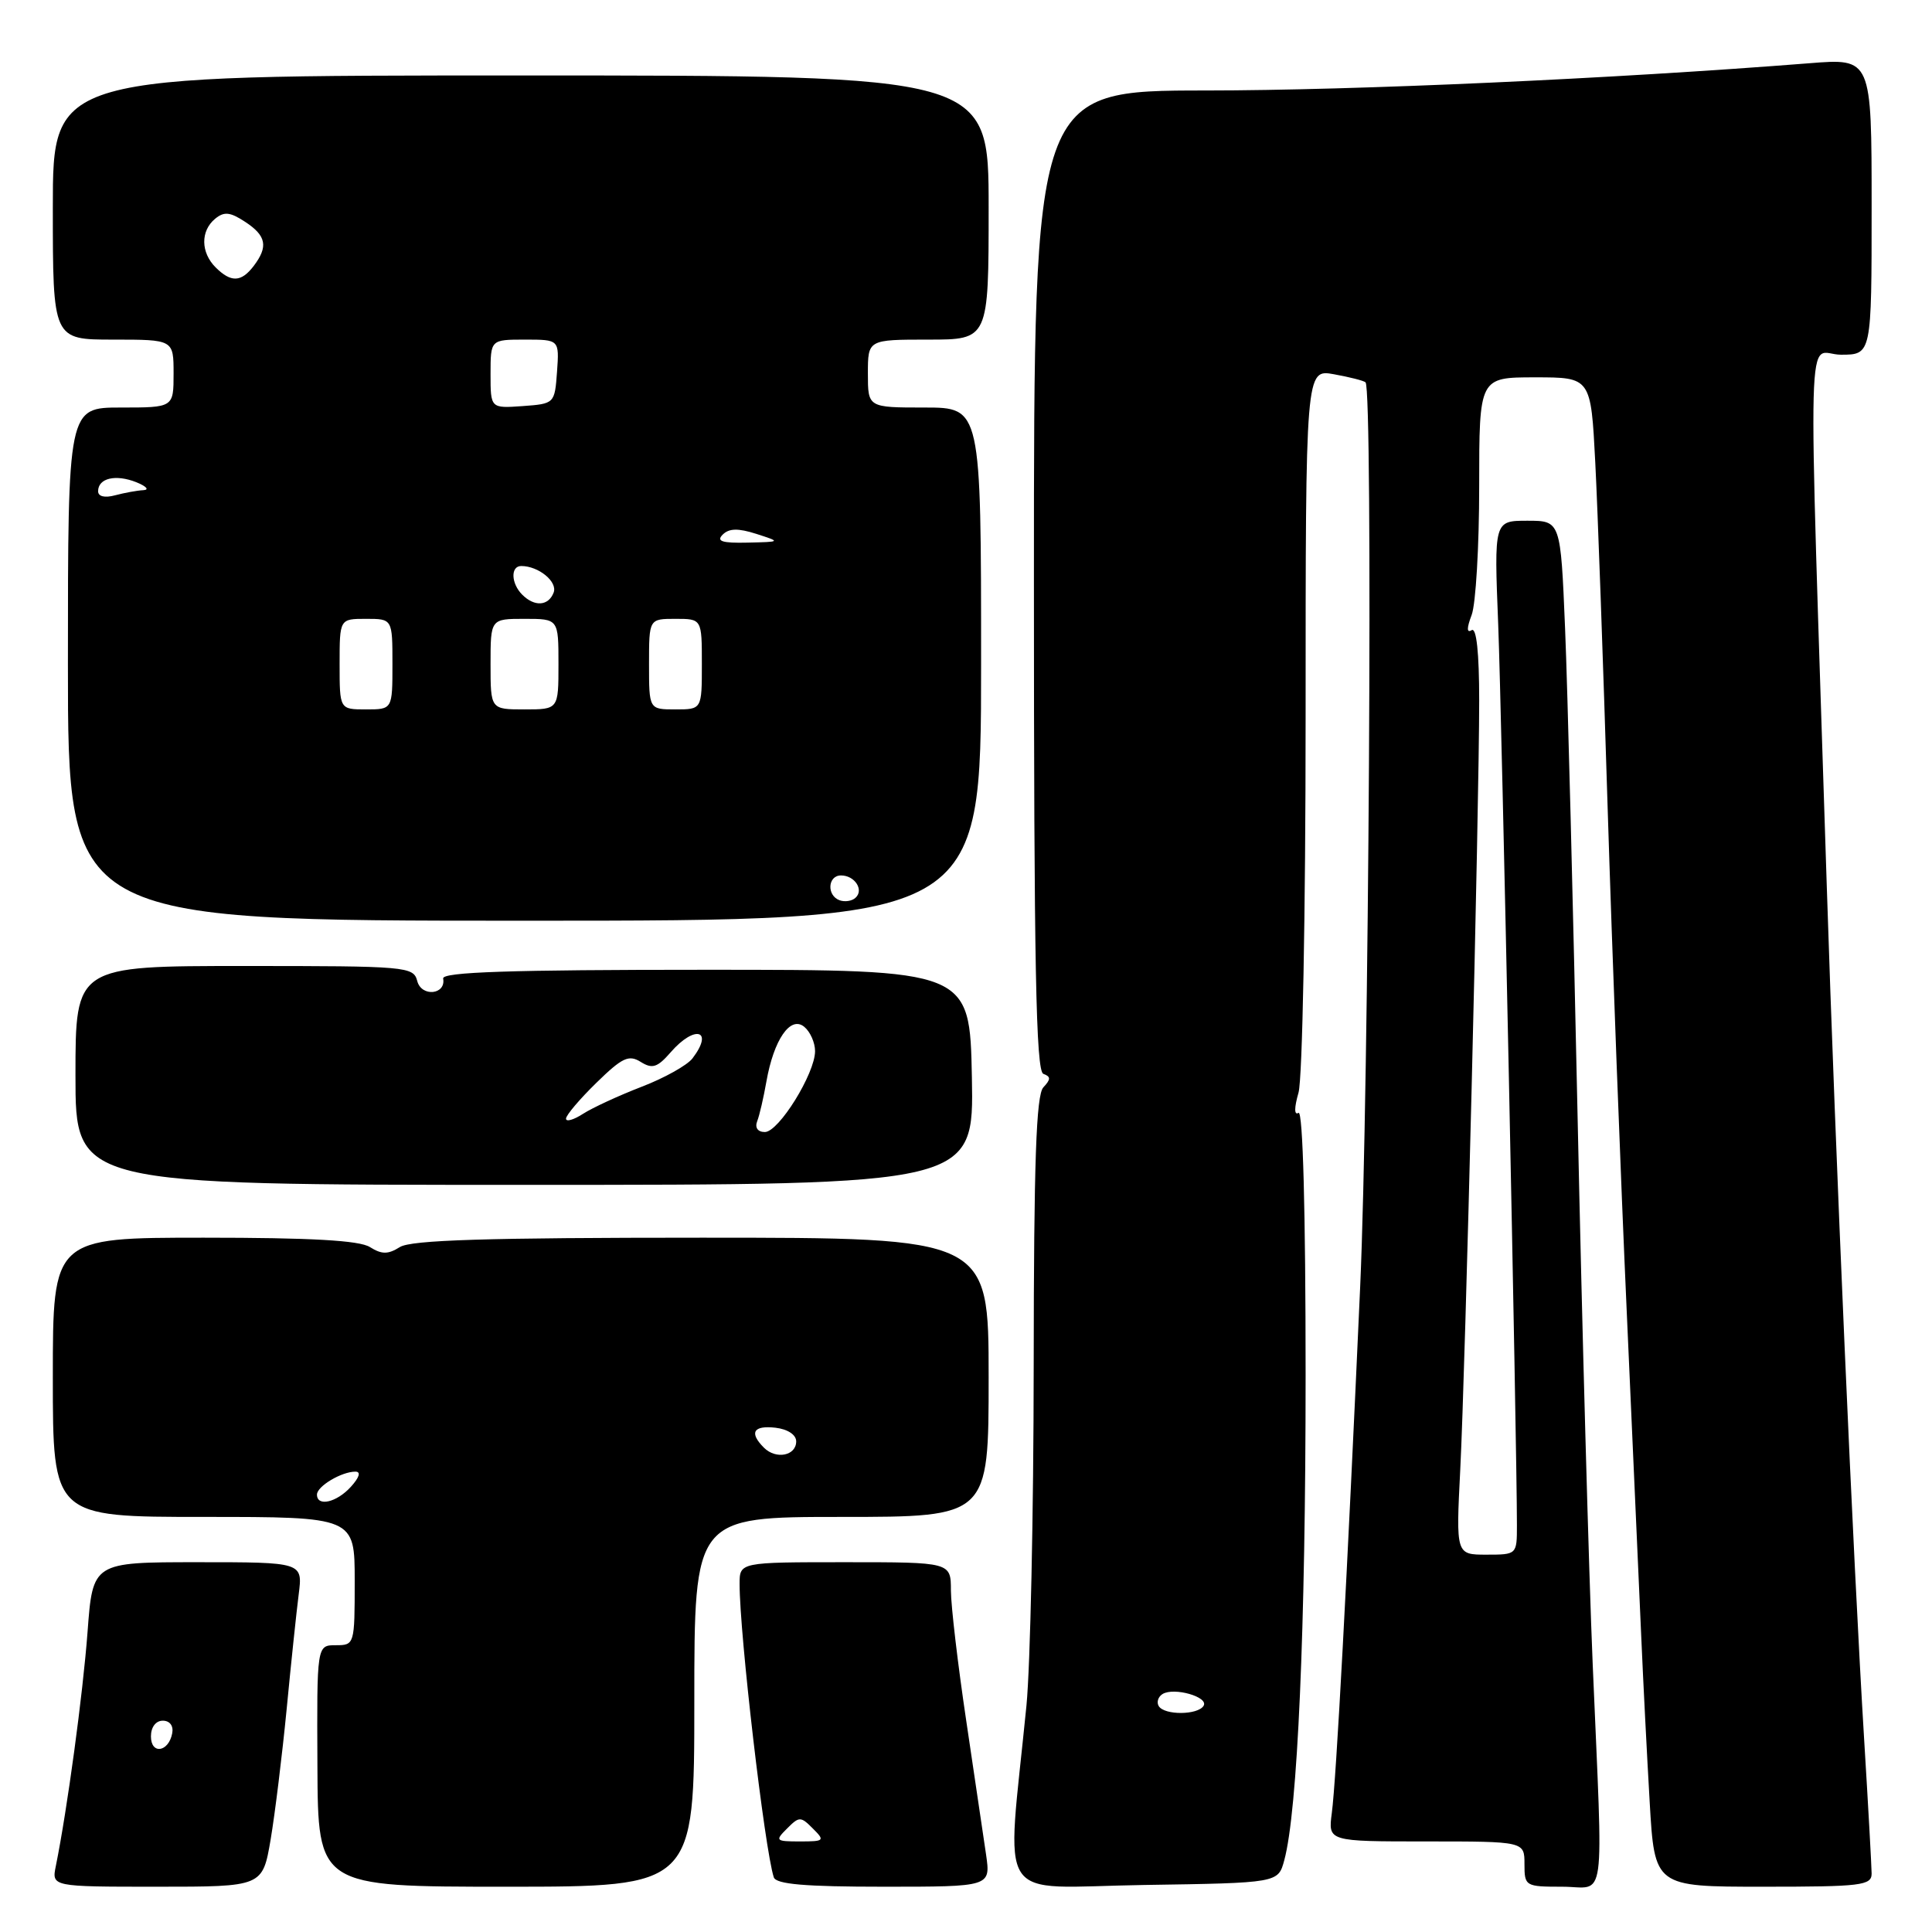 <?xml version="1.0" encoding="UTF-8" standalone="no"?>
<!DOCTYPE svg PUBLIC "-//W3C//DTD SVG 1.1//EN" "http://www.w3.org/Graphics/SVG/1.1/DTD/svg11.dtd" >
<svg xmlns="http://www.w3.org/2000/svg" xmlns:xlink="http://www.w3.org/1999/xlink" version="1.1" viewBox="0 0 256 256">
 <g >
 <path fill="currentColor"
d=" M 35.86 243.75 C 36.44 240.31 37.39 232.55 37.98 226.50 C 38.56 220.45 39.28 213.59 39.58 211.25 C 40.12 207.00 40.12 207.00 26.20 207.00 C 12.29 207.00 12.29 207.00 11.60 216.25 C 10.98 224.52 8.91 239.79 7.40 247.25 C 6.84 250.00 6.84 250.00 20.82 250.00 C 34.79 250.00 34.79 250.00 35.86 243.75 Z  M 92.00 225.50 C 92.00 201.00 92.00 201.00 111.50 201.00 C 131.00 201.00 131.00 201.00 131.00 182.50 C 131.00 164.00 131.00 164.00 92.99 164.00 C 64.46 164.00 54.48 164.31 52.99 165.24 C 51.41 166.23 50.59 166.23 49.01 165.24 C 47.60 164.36 41.21 164.00 27.01 164.00 C 7.00 164.00 7.00 164.00 7.00 182.50 C 7.00 201.00 7.00 201.00 27.00 201.00 C 47.00 201.00 47.00 201.00 47.00 209.50 C 47.00 217.91 46.97 218.00 44.49 218.00 C 41.98 218.00 41.98 218.00 42.06 234.00 C 42.13 250.00 42.13 250.00 67.06 250.00 C 92.00 250.00 92.00 250.00 92.00 225.50 Z  M 130.66 245.75 C 130.32 243.41 129.14 235.43 128.03 228.00 C 126.92 220.57 126.01 212.81 126.00 210.75 C 126.00 207.00 126.00 207.00 112.00 207.00 C 98.00 207.00 98.00 207.00 98.00 209.89 C 98.00 216.59 101.31 244.97 102.53 248.75 C 102.83 249.67 106.65 250.00 117.10 250.00 C 131.27 250.00 131.27 250.00 130.66 245.75 Z  M 170.17 246.50 C 171.94 240.01 173.00 215.88 173.00 182.19 C 173.00 160.52 172.64 147.11 172.06 147.46 C 171.48 147.82 171.48 146.80 172.06 144.78 C 172.58 142.96 173.00 120.97 173.00 95.21 C 173.00 48.91 173.00 48.91 176.75 49.59 C 178.81 49.96 180.70 50.44 180.94 50.66 C 181.94 51.55 181.39 144.60 180.23 170.50 C 178.49 209.28 177.06 235.81 176.47 240.25 C 175.98 244.00 175.98 244.00 188.99 244.00 C 202.00 244.00 202.00 244.00 202.00 247.00 C 202.00 249.93 202.11 250.00 207.00 250.00 C 212.90 250.00 212.43 253.43 211.04 220.50 C 210.53 208.40 209.63 175.78 209.04 148.00 C 208.45 120.22 207.71 91.09 207.38 83.25 C 206.79 69.00 206.79 69.00 202.38 69.00 C 197.97 69.00 197.97 69.00 198.52 82.75 C 198.99 94.66 201.00 191.36 201.00 202.12 C 201.00 205.99 200.99 206.00 196.96 206.00 C 192.92 206.00 192.92 206.00 193.49 194.75 C 194.17 181.44 196.00 107.11 196.00 92.83 C 196.00 86.47 195.64 83.10 195.00 83.50 C 194.34 83.91 194.34 83.23 195.00 81.49 C 195.55 80.05 196.00 72.37 196.00 64.43 C 196.00 50.00 196.00 50.00 203.40 50.00 C 210.80 50.00 210.80 50.00 211.38 61.25 C 211.70 67.44 212.44 88.03 213.02 107.00 C 213.61 125.97 214.75 156.12 215.56 174.00 C 216.36 191.88 217.22 211.22 217.48 217.00 C 217.73 222.78 218.23 232.56 218.59 238.75 C 219.24 250.00 219.24 250.00 233.62 250.00 C 246.65 250.00 248.00 249.84 248.00 248.25 C 247.99 247.29 247.55 239.30 247.01 230.50 C 245.56 206.78 243.19 152.73 242.06 117.50 C 239.54 38.70 239.32 47.00 243.92 47.00 C 248.00 47.00 248.00 47.00 248.00 27.36 C 248.00 7.72 248.00 7.72 239.75 8.38 C 213.67 10.44 179.63 11.98 159.75 11.99 C 137.00 12.00 137.00 12.00 137.00 76.92 C 137.00 127.94 137.27 141.93 138.25 142.29 C 139.25 142.66 139.25 143.01 138.25 144.08 C 137.30 145.08 136.99 153.91 136.97 180.95 C 136.96 200.50 136.52 220.78 136.01 226.00 C 133.36 252.89 131.52 250.08 151.54 249.77 C 169.36 249.50 169.36 249.50 170.17 246.50 Z  M 128.78 142.75 C 128.50 128.50 128.50 128.50 93.50 128.50 C 67.57 128.50 58.56 128.80 58.72 129.66 C 59.12 131.81 55.85 132.14 55.29 130.00 C 54.79 128.07 53.94 128.00 32.38 128.00 C 10.00 128.00 10.00 128.00 10.00 142.50 C 10.00 157.00 10.00 157.00 69.53 157.00 C 129.05 157.00 129.05 157.00 128.78 142.75 Z  M 130.00 88.00 C 130.00 54.00 130.00 54.00 122.50 54.00 C 115.00 54.00 115.00 54.00 115.00 49.50 C 115.00 45.00 115.00 45.00 123.00 45.00 C 131.00 45.00 131.00 45.00 131.00 27.50 C 131.00 10.00 131.00 10.00 69.00 10.00 C 7.00 10.00 7.00 10.00 7.00 27.50 C 7.00 45.00 7.00 45.00 15.00 45.00 C 23.00 45.00 23.00 45.00 23.00 49.50 C 23.00 54.00 23.00 54.00 16.00 54.00 C 9.00 54.00 9.00 54.00 9.00 88.00 C 9.00 122.00 9.00 122.00 69.50 122.00 C 130.00 122.00 130.00 122.00 130.00 88.00 Z  M 20.00 230.08 C 20.00 228.85 20.65 228.00 21.57 228.00 C 22.50 228.00 23.01 228.68 22.82 229.67 C 22.34 232.18 20.00 232.52 20.00 230.08 Z  M 42.00 198.04 C 42.00 196.94 45.25 195.00 47.09 195.00 C 47.85 195.00 47.63 195.75 46.50 197.00 C 44.61 199.09 42.00 199.69 42.00 198.04 Z  M 101.23 191.83 C 99.24 189.84 99.81 188.85 102.75 189.18 C 104.37 189.37 105.50 190.11 105.50 190.99 C 105.50 192.90 102.82 193.42 101.23 191.83 Z  M 104.29 242.29 C 105.90 240.67 106.10 240.67 107.71 242.29 C 109.33 243.90 109.24 244.00 106.00 244.00 C 102.76 244.00 102.67 243.90 104.29 242.29 Z  M 153.54 226.07 C 153.23 225.56 153.45 224.84 154.04 224.47 C 155.56 223.53 160.20 224.86 159.48 226.03 C 158.72 227.27 154.30 227.30 153.54 226.07 Z  M 100.33 148.57 C 100.64 147.79 101.18 145.42 101.55 143.32 C 102.53 137.75 104.74 134.54 106.57 136.06 C 107.36 136.71 108.00 138.16 108.00 139.28 C 108.00 142.24 103.19 150.00 101.35 150.00 C 100.41 150.00 100.00 149.43 100.33 148.57 Z  M 75.00 148.23 C 75.00 147.77 76.81 145.64 79.02 143.48 C 82.45 140.13 83.32 139.72 84.90 140.71 C 86.44 141.67 87.11 141.45 88.87 139.43 C 92.08 135.74 94.64 136.47 91.75 140.25 C 91.06 141.15 88.03 142.85 85.00 144.01 C 81.97 145.18 78.49 146.79 77.25 147.59 C 76.01 148.39 75.00 148.68 75.00 148.23 Z  M 111.25 119.29 C 109.52 118.66 109.67 116.00 111.44 116.00 C 113.26 116.00 114.51 117.92 113.36 118.96 C 112.89 119.40 111.94 119.54 111.25 119.29 Z  M 45.00 88.00 C 45.00 82.00 45.00 82.00 48.50 82.00 C 52.00 82.00 52.00 82.00 52.00 88.00 C 52.00 94.00 52.00 94.00 48.50 94.00 C 45.00 94.00 45.00 94.00 45.00 88.00 Z  M 65.00 88.00 C 65.00 82.00 65.00 82.00 69.50 82.00 C 74.00 82.00 74.00 82.00 74.00 88.00 C 74.00 94.00 74.00 94.00 69.50 94.00 C 65.00 94.00 65.00 94.00 65.00 88.00 Z  M 86.00 88.00 C 86.00 82.00 86.00 82.00 89.50 82.00 C 93.00 82.00 93.00 82.00 93.00 88.00 C 93.00 94.00 93.00 94.00 89.50 94.00 C 86.00 94.00 86.00 94.00 86.00 88.00 Z  M 69.20 78.80 C 67.71 77.31 67.63 75.00 69.07 75.00 C 71.36 75.00 73.91 77.08 73.36 78.52 C 72.67 80.31 70.83 80.43 69.20 78.80 Z  M 95.76 70.84 C 96.60 70.00 97.80 69.97 100.21 70.74 C 103.50 71.80 103.50 71.80 99.05 71.90 C 95.68 71.98 94.88 71.72 95.76 70.84 Z  M 13.00 65.09 C 13.00 63.35 15.33 62.81 18.07 63.90 C 19.40 64.44 19.82 64.91 19.00 64.95 C 18.18 64.99 16.49 65.30 15.25 65.63 C 13.87 66.00 13.00 65.79 13.00 65.09 Z  M 65.00 49.56 C 65.00 45.00 65.00 45.00 69.56 45.00 C 74.11 45.00 74.11 45.00 73.81 49.25 C 73.50 53.48 73.48 53.50 69.25 53.81 C 65.00 54.11 65.00 54.11 65.00 49.56 Z  M 28.57 35.43 C 26.59 33.45 26.56 30.61 28.49 29.00 C 29.70 28.00 30.48 28.08 32.49 29.40 C 35.29 31.24 35.57 32.67 33.61 35.25 C 31.96 37.41 30.61 37.46 28.57 35.43 Z "/>
</g>
</svg>
